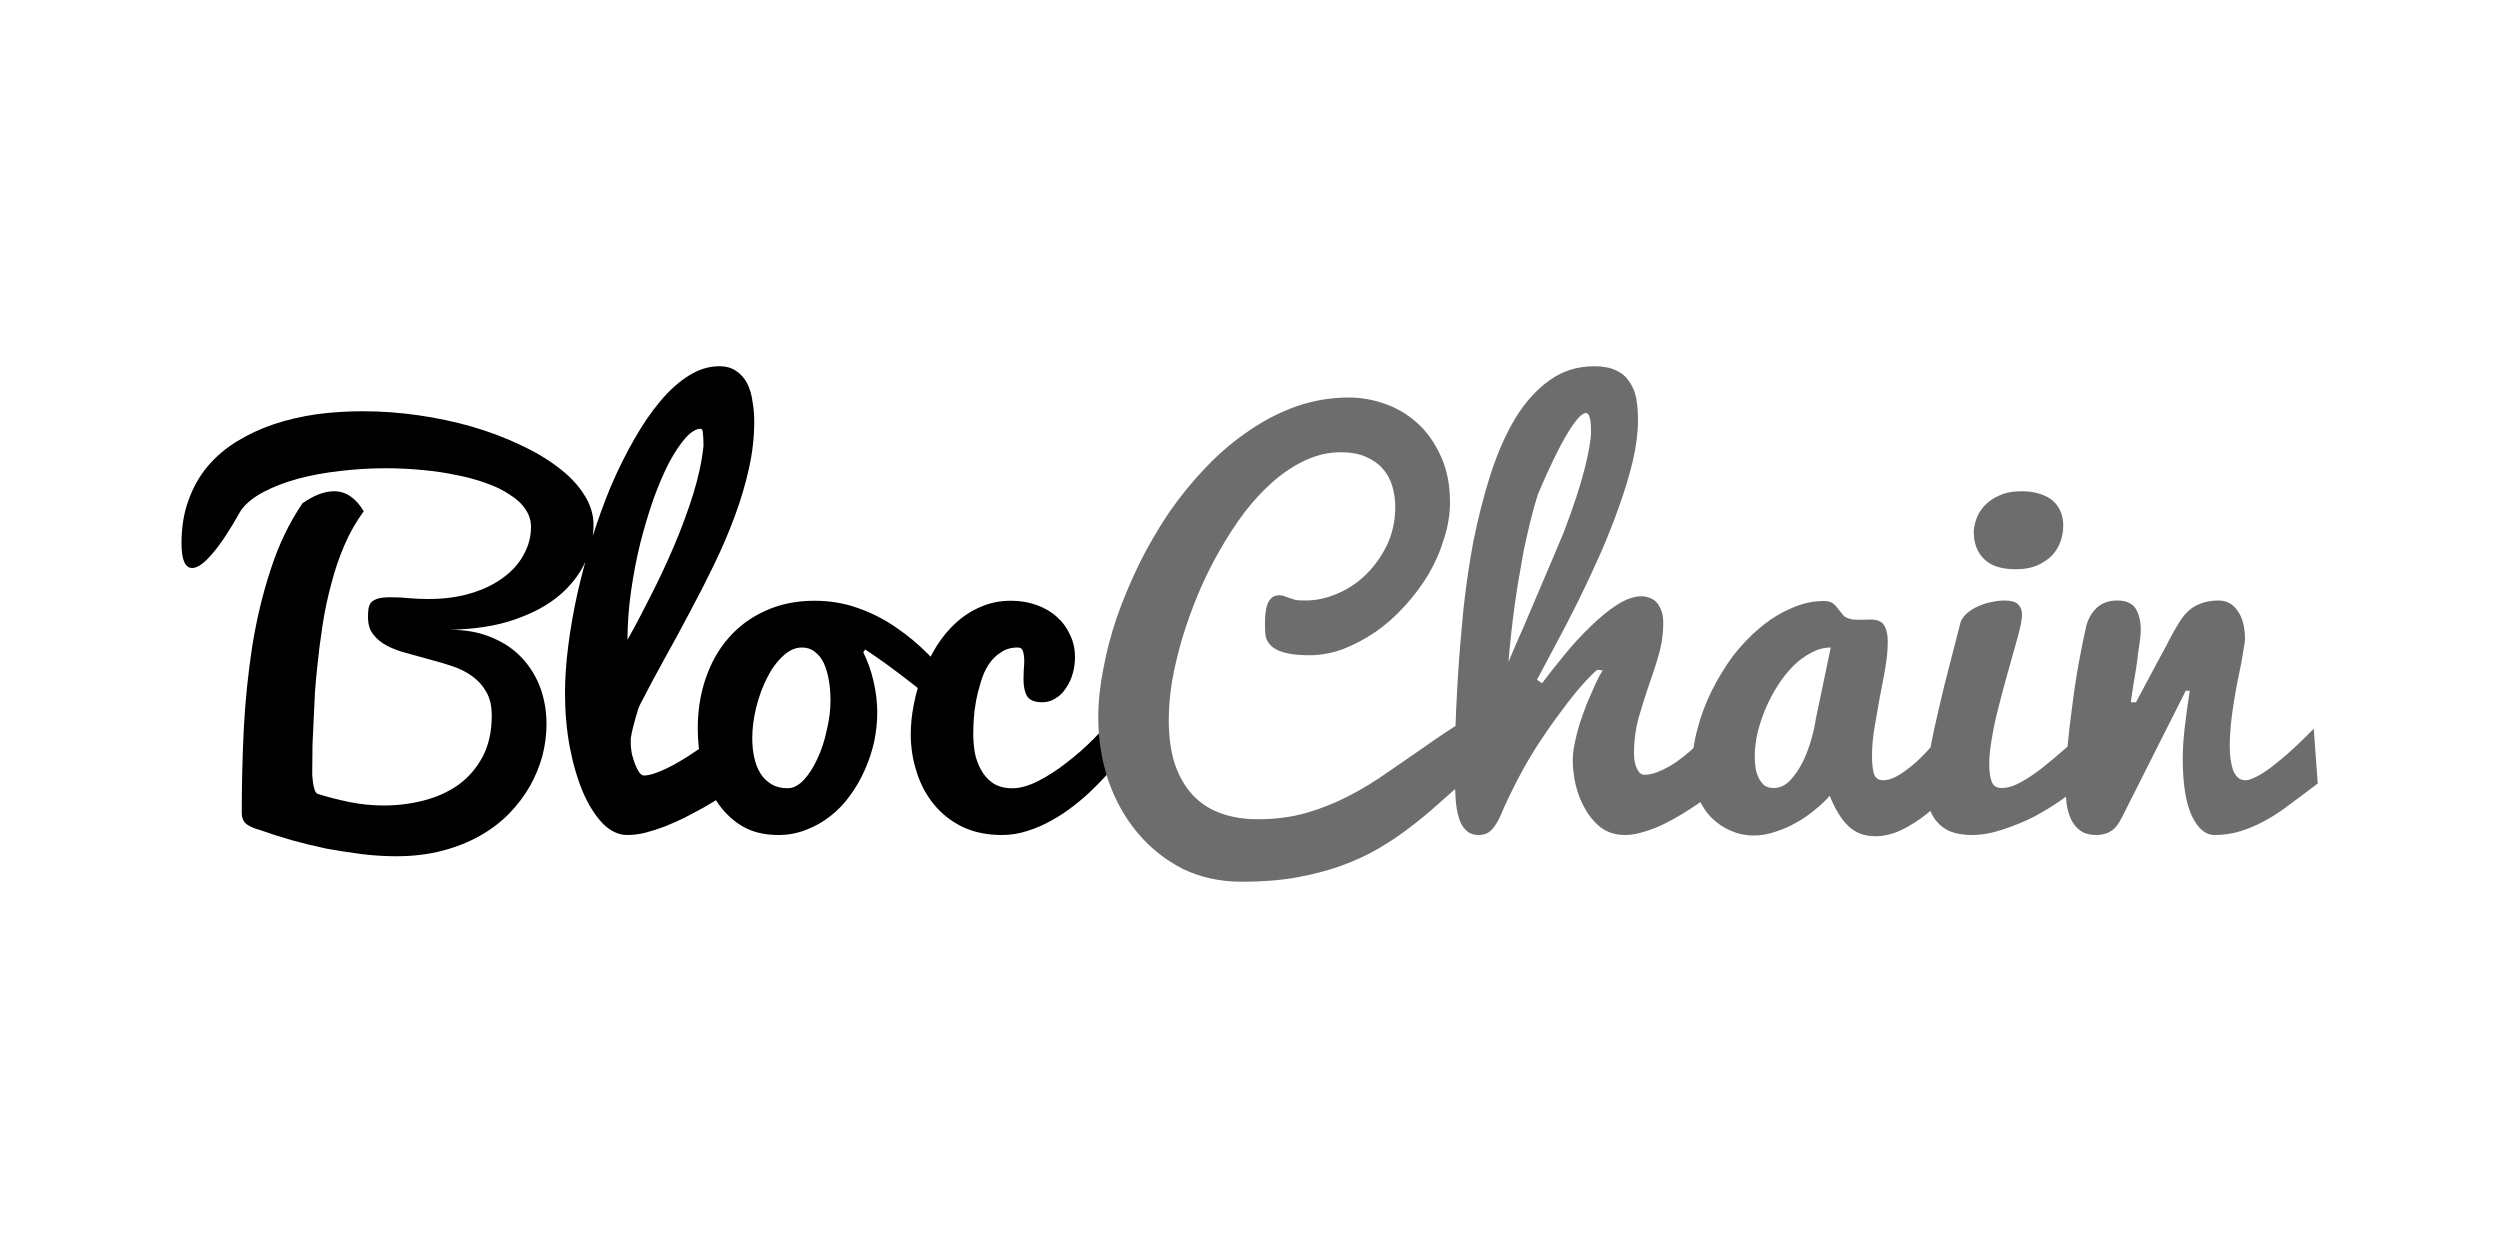 <svg version="1.2" xmlns="http://www.w3.org/2000/svg" viewBox="0 0 1000 500" width="1000" height="500">
	<title>New Project</title>
	<style>
		.s0 { fill: #000000 } 
		.s1 { fill: #6d6d6d } 
	</style>
	<path id="BlocChain" class="s0" aria-label="BlocChain"  d="m96.4 204.1q-6.4 11.5-11.4 17.3-4.9 5.8-8.1 5.8-4.3 0-4.3-9.9 0-9.6 2.8-17.2 2.7-7.6 7.6-13.5 5-5.9 11.7-10 6.8-4.2 14.8-6.9 8.1-2.7 17.1-4 9-1.2 18.5-1.2 11 0 22.2 1.6 11.1 1.6 21.3 4.5 10.3 3 19.2 7.2 8.9 4.1 15.4 9.1 6.7 5 10.4 10.9 3.8 5.8 3.8 12.2 0 7.5-3.3 14.8-3.3 7.3-10.3 13.3-6.9 5.9-17.9 9.7-10.8 3.8-26 4.1 9.6 0 16.8 3.1 7.3 3 12.2 8.3 4.8 5.2 7.3 12 2.4 6.8 2.4 14.4 0 6.1-1.6 12.5-1.7 6.3-5 12.2-3.3 5.8-8.3 11-5 5.1-11.7 8.9-6.7 3.8-15.1 6-8.4 2.2-18.4 2.2-6.4 0-13.4-0.8-7-0.9-14.3-2.2-7.1-1.5-14-3.4-7-2-13.1-4.2-2.8-0.7-4.9-2.1-2.1-1.4-2.1-4.9 0-16.2 0.8-33.2 0.9-17 3.4-33.2 2.6-16.2 7.4-30.8 4.8-14.8 12.7-26.4 6.9-4.8 12.6-4.8 7.1 0 11.9 8-4.5 6.1-7.7 13.5-3.2 7.4-5.3 15.6-2.2 8.1-3.5 16.6-1.3 8.5-2.1 16.6-0.5 4.6-0.9 9.8-0.2 5.2-0.5 10.5-0.3 5.4-0.5 10.8-0.1 5.2-0.1 10.1 0 0.8 0 2.2 0.1 1.3 0.3 2.8 0.2 1.5 0.6 2.7 0.3 1.2 1.1 1.8 6 1.9 12.8 3.3 6.9 1.4 13.7 1.4 8.3 0 16.1-2 7.8-2 13.9-6.3 6-4.4 9.6-11.1 3.7-6.9 3.7-16.6 0-5.6-2.1-9.3-2.1-3.8-5.7-6.4-3.4-2.5-7.9-4-4.4-1.5-9.1-2.7-4.5-1.3-9-2.5-4.4-1.1-7.9-2.9-3.5-1.8-5.6-4.5-2.2-2.7-2.2-7 0-2.1 0.2-3.5 0.3-1.6 1.2-2.6 1-0.9 2.7-1.4 1.9-0.5 5-0.5 4.2 0 7.6 0.4 3.6 0.3 7.6 0.3 9.3 0 16.9-2.3 7.6-2.3 12.8-6.2 5.4-3.9 8.2-9.1 3-5.3 3-11.2 0-3.9-2.3-7.2-2.2-3.3-6.3-5.8-4-2.7-9.5-4.6-5.5-2-11.9-3.2-6.5-1.4-13.6-2-7.1-0.7-14.4-0.7-9.3 0-18.4 1.1-9 1-16.8 3.1-7.7 2.1-13.8 5.3-5.9 3.1-9 7.3zm154.5 129.9q-5.2 0-9.8-4.6-4.5-4.7-7.9-12.5-3.3-7.8-5.3-18.1-1.9-10.3-1.9-21.6 0-8.7 1.3-18.9 1.3-10.2 3.7-21.1 2.5-10.8 5.8-21.8 3.4-10.9 7.6-21 4.3-10 9.3-18.7 5-8.8 10.4-15.2 5.5-6.6 11.5-10.3 5.9-3.7 12.1-3.7 4.2 0 6.9 2 2.7 1.8 4.3 4.9 1.6 3.2 2.1 7.2 0.7 3.9 0.7 8 0 9.2-2.1 18.7-2.1 9.5-5.7 19.2-3.5 9.5-8.2 19.2-4.7 9.7-9.8 19.2-5 9.5-10.2 18.8-5.1 9.2-9.6 18-0.5 0.9-1 2.5-0.5 1.6-1 3.4-0.5 1.8-1 3.8-0.5 2.1-0.8 4v1.4q0 2.5 0.5 5 0.6 2.3 1.4 4.3 0.8 1.8 1.6 3 0.9 1.1 1.7 1.1 1.8 0 4.2-0.8 2.4-0.8 5.1-2.1 2.7-1.3 5.5-3 2.9-1.7 5.5-3.5 6.2-4.1 12.9-9.5l8 20.5q-8.7 6.3-17.2 11.2-3.7 2-7.7 4.1-3.9 1.9-7.9 3.5-4 1.5-7.8 2.5-3.8 0.9-7.2 0.9zm0.1-78.1q4.4-7.8 9.3-17.6 5-9.8 9.4-20.1 4.4-10.4 7.6-20.6 3.2-10.4 4.1-19.3 0-2.8-0.2-4.7-0.1-2.1-0.9-2.1-2.8 0-6.1 3.7-3.2 3.6-6.6 9.9-3.2 6.2-6.2 14.5-2.9 8.3-5.3 17.7-2.3 9.4-3.7 19.3-1.4 9.9-1.4 19.3zm95.1 3.9l-0.8 1.1q2.8 5.6 4.2 12 1.4 6.2 1.4 12 0 5.7-1.2 11.6-1.3 5.9-3.7 11.3-2.4 5.5-5.9 10.3-3.4 4.8-7.9 8.3-4.4 3.5-9.7 5.5-5.2 2.1-11.2 2.1-8.6 0-14.7-3.7-6.1-3.8-10-9.9-3.9-6-5.8-13.6-1.7-7.7-1.7-15.5 0-10.7 3.2-20 3.2-9.4 9.2-16.2 6-6.9 14.7-10.8 8.7-4 19.6-4 9.2 0 17.3 2.9 8.1 2.8 15.2 7.7 7.1 4.8 13.2 11 6.1 6.3 11.4 12.9l-1.9 13.8q-2.6-3.5-7.1-7.6-4.5-4.1-9.6-8-5-3.9-9.8-7.4-4.9-3.5-8.4-5.8zm-31 55.5q3.3 0 6.5-3.4 3.1-3.4 5.4-8.5 2.4-5.1 3.7-11.3 1.5-6.2 1.5-11.9 0-4.5-0.7-8.3-0.7-3.9-2-6.7-1.4-2.9-3.6-4.5-2.1-1.7-5.1-1.7-4 0-7.6 3.4-3.7 3.4-6.4 8.8-2.7 5.3-4.3 11.7-1.6 6.5-1.6 12.4 0 4.1 0.8 7.7 0.8 3.7 2.5 6.4 1.6 2.6 4.4 4.3 2.7 1.6 6.5 1.6zm85.7 18.7q-9 0-15.9-3.3-6.7-3.3-11.3-8.9-4.6-5.6-6.9-12.9-2.4-7.3-2.4-15.2 0-5.7 1.2-11.8 1.2-6.2 3.4-12.1 2.4-5.9 5.7-11.3 3.4-5.4 7.8-9.4 4.5-4.1 10-6.4 5.4-2.4 12-2.4 5.5 0 10.2 1.7 4.8 1.7 8.1 4.7 3.4 3 5.3 7.2 2 4.1 2 8.9 0 3.3-0.9 6.6-0.9 3.2-2.7 5.8-1.6 2.6-4.1 4.1-2.4 1.6-5.4 1.6-4.6 0-6.1-2.5-1.4-2.4-1.4-6.7 0-1.8 0.1-3.7 0.2-2 0.2-3.5 0-2.4-0.5-3.9-0.4-1.6-2.1-1.6-4 0-6.8 2-2.9 1.8-4.9 4.9-2 3.1-3.1 7-1.2 3.8-1.9 7.6-0.7 3.8-0.9 7.3-0.2 3.4-0.2 5.8 0 3.5 0.6 7.3 0.7 3.8 2.5 7 1.7 3.2 4.7 5.3 3.1 2.1 7.9 2.1 4.6 0 10.3-2.9 5.7-2.9 11.3-7.3 5.8-4.4 11-9.7 5.1-5.2 8.9-9.9l6.7 11.3q-7.3 10.4-15.8 18.6-3.6 3.6-7.9 6.9-4.2 3.3-8.9 5.9-4.6 2.6-9.7 4.2-5 1.6-10.1 1.6z"/>
	<path id="BlocChain" class="s1" aria-label="BlocChain"  d="m602.4 280v21q-4.8 2-9.3 5.5-4.5 3.3-9 7.3-4.6 4-9.6 8.5-4.9 4.4-10.7 8.8-5.6 4.3-12.4 8.3-6.7 3.9-14.9 6.9-8.1 2.9-18 4.7-9.7 1.7-21.7 1.7-13.1 0-23.8-5.2-10.5-5.4-18-14.4-7.6-9.1-11.7-21-4-12-4-25.2 0-9 2-19.2 1.9-10.4 5.5-21 3.8-10.7 9-21.4 5.3-10.6 11.9-20.4 6.8-9.8 14.8-18.1 8-8.4 17.1-14.5 9.1-6.3 19.1-9.8 10.1-3.5 20.9-3.5 7.1 0 14.3 2.5 7.2 2.5 13 7.7 5.7 5.1 9.3 13 3.8 8 3.8 18.7 0 7.2-2.4 14.6-2.2 7.4-6.2 14.2-4 6.7-9.5 12.7-5.4 6-11.6 10.3-6.3 4.3-13 6.9-6.8 2.5-13.5 2.5-8.9 0-13.3-2.3-4.4-2.5-4.4-7 0-0.7-0.1-1.8 0-1.1 0-2.3 0-1.7 0.2-3.6 0.2-1.9 0.8-3.5 0.6-1.5 1.7-2.5 1.1-1 3.1-1 1.2 0 2 0.4 0.9 0.3 2 0.7 1.1 0.4 2.5 0.8 1.6 0.2 3.9 0.2 6.3 0 12.6-2.7 6.5-2.7 11.6-7.7 5.1-5 8.4-11.8 3.3-6.9 3.3-15.3 0-4.3-1.2-8.3-1.2-4-3.8-6.9-2.6-3-6.8-4.8-4.1-1.8-10.1-1.8-7 0-13.8 3.1-6.6 3-12.8 8.3-6.1 5.3-11.7 12.5-5.4 7.2-10.1 15.5-4.7 8.2-8.5 17.2-3.7 8.9-6.4 17.8-2.6 8.9-4.1 17.3-1.3 8.3-1.3 15.3 0 10.1 2.4 17.6 2.5 7.4 7.1 12.4 4.6 5 11.3 7.4 6.6 2.4 14.9 2.4 10.3 0 19.2-2.5 9-2.6 17.1-6.8 8.1-4.2 15.6-9.5 7.7-5.3 15.2-10.5 7.6-5.4 15.4-10.2 7.9-4.9 16.7-8.2zm12.4-8.1l2 1.4q4-5.3 9-11.4 4.9-6 10.3-11.2 5.4-5.3 10.6-8.7 5.4-3.5 10.1-3.5 1.2 0 2.6 0.5 1.5 0.4 2.8 1.5 1.3 1.2 2.2 3.4 0.9 2 0.9 5.3 0 6.7-1.9 13-1.8 6.3-4.1 12.6-2.1 6.3-4 12.8-1.7 6.6-1.7 13.7 0 3.9 1.2 6.2 1.1 2.4 3 2.4 2.3 0 5-1 2.6-1 5.2-2.5 2.7-1.6 5.2-3.6 2.6-2 4.8-4.2 5.4-4.9 10.5-11.3l1.7 26q-1.8 1.4-4.5 3.4-2.6 2.1-5.9 4.4-3.3 2.3-7.1 4.6-3.8 2.3-7.7 4.2-3.8 1.8-7.7 2.9-3.8 1.2-7.3 1.2-5.4 0-9.4-2.8-3.9-3-6.4-7.4-2.6-4.4-3.9-9.7-1.2-5.3-1.2-10 0-3.1 0.8-6.9 0.8-3.9 2-7.8 1.3-3.9 2.7-7.6 1.6-3.8 2.9-6.7 1.3-2.9 2.3-4.8 1-1.8 1.3-2.1l-2.1-0.3q-1.6 1.1-5.6 5.5-3.9 4.3-8.9 11.1-5 6.6-10.4 15-5.2 8.3-9.5 17.2-2.2 4.4-3.6 7.7-1.3 3.3-2.7 5.4-1.3 2.1-2.8 3.1-1.6 1.1-4 1.1-3.2 0-5.1-1.9-1.9-1.8-2.8-4.8-1-3.2-1.3-7.1-0.3-3.9-0.3-8 0-6.5 0.1-17.1 0.2-10.6 1-23.5 0.8-12.9 2.2-27.2 1.5-14.2 4.1-28.1 2.8-13.9 6.8-26.5 4.1-12.7 9.8-22.3 5.9-9.7 13.7-15.3 7.8-5.7 18-5.7 5.2 0 8.6 1.6 3.4 1.5 5.3 4.4 2.1 2.8 2.9 6.8 0.7 3.9 0.7 8.8 0 7.2-2 16-2.1 8.8-5.5 18.3-3.3 9.4-7.6 19.2-4.3 9.7-8.8 18.8-4.5 9.1-8.9 17.2-4.3 8.1-7.6 14.3zm10.7-59q5.7-14.9 8.3-25.2 2.6-10.2 2.6-15.1 0-7.4-2-7.4-2.5 0-7.5 8.3-5 8.3-11.7 24.1-1.7 5.3-3.1 11.1-1.4 5.8-2.6 11.5-1 5.7-2 11.3-0.9 5.4-1.6 10.4-1.6 11.6-2.5 22.8 2.6-6.2 5.8-13.4 3.1-7.2 6.1-14.3 3-7.1 5.7-13.4 2.7-6.3 4.5-10.7zm155.1 75.5l4.7 21.7q-2.2 3.1-6 7.3-3.7 4.2-8.4 8-4.7 3.8-10.1 6.5-5.4 2.6-10.7 2.6-6.5 0-10.8-4.1-4.3-4.2-7.4-12.1-2.3 2.7-5.8 5.5-3.4 2.9-7.5 5.2-4 2.3-8.4 3.7-4.4 1.5-8.8 1.5-4.7 0-9.1-1.9-4.4-1.9-7.9-5.4-3.4-3.6-5.4-8.7-2.1-5.2-2.1-11.6 0-7.4 2.1-15.1 2-7.7 5.6-15 3.7-7.4 8.5-14 5-6.5 10.9-11.4 5.8-4.9 12.3-7.7 6.5-3 13.3-3 2.2 0 3.5 0.9 1.2 0.9 2 2.1 0.9 1 1.7 2.1 0.8 1.1 1.9 1.6 1.2 0.5 2.4 0.7 1.3 0.1 2.5 0.1 1.1 0 2.2 0 1.1-0.1 2.2-0.1 1.5 0 2.8 0.3 1.2 0.3 2.2 1.2 1 1 1.5 2.8 0.6 1.7 0.6 4.8 0 4.6-1 10.4-1 5.7-2.2 11.7-1.1 6-2.1 12-1 6-1 11.4 0 4.5 0.8 7.2 0.9 2.5 3.6 2.5 2 0 4.3-1 2.2-1 4.5-2.7 2.3-1.6 4.6-3.7 2.3-2.1 4.4-4.4 4.8-5.3 9.6-11.9zm-78.7 14q0 2.4 0.3 4.7 0.4 2.3 1.3 4.1 0.9 1.8 2.3 3 1.5 1 3.7 1 3.7 0 6.6-3.1 2.9-3.1 5.1-7.5 2.1-4.4 3.4-9.1 1.3-4.7 1.7-7.8l6-28.7q-4 0-7.8 2.1-3.8 1.9-7.2 5.3-3.4 3.4-6.2 7.8-2.8 4.4-4.9 9.3-2 4.8-3.2 9.7-1.1 4.9-1.1 9.2zm131.3-9v19.8q-3.5 3.2-8.8 6.9-5.2 3.6-11.2 6.8-6.1 3-12.4 5-6.3 2.1-12 2.1-5 0-8.6-1.4-3.4-1.4-5.5-4-2.2-2.5-3.1-6.1-0.9-3.7-0.9-8.1 0-6.2 1.3-14.3 1.5-8.2 3.6-16.9 2-8.8 4.3-17.5 2.3-8.7 4.1-16 0.6-2.5 2.7-4.3 2-1.8 4.6-2.9 2.6-1.2 5.4-1.7 2.8-0.6 5-0.6 4.1 0 5.6 1.6 1.5 1.5 1.5 4 0 2.2-1 6.3-1 4-2.5 9.1-1.4 5.1-3.1 11.1-1.6 5.8-3.1 11.8-1.5 5.9-2.4 11.5-1 5.6-1 10.1 0 4.4 1 7 0.9 2.5 4 2.5 3.5 0 7.8-2.4 4.3-2.4 8.7-5.9 4.4-3.5 8.6-7.2 4.2-3.7 7.4-6.3zm-43.7-80.6q0-2.2 1-5.1 1-2.8 3.1-5.2 2.3-2.6 5.9-4.2 3.7-1.8 9.2-1.8 3.4 0 6.4 0.8 3 0.8 5.3 2.4 2.2 1.6 3.5 4.2 1.4 2.7 1.4 6.3 0 3.3-1.1 6.4-1.1 3.1-3.4 5.6-2.4 2.4-6 4-3.5 1.5-8.5 1.5-8.6 0-12.7-4.1-4.1-4.1-4.1-10.8zm36.7 100.8q0-6.5 0.8-14.9 0.8-8.5 2-17.1 1.1-8.8 2.6-16.9 1.5-8.1 2.8-13.9 1.1-4.5 4.1-7.5 3.2-3.1 8.4-3.1 5.3 0 7.4 3.3 2 3.2 2 8.6 0 1.4-0.3 4-0.3 2.4-0.8 5.4-0.3 3-0.8 6.2-0.5 3.1-1 5.9-0.4 2.6-0.7 4.6-0.3 2-0.3 2.7h2q0.6-1.1 1.8-3.4 1.3-2.5 3-5.6 1.6-3.1 3.5-6.6 1.9-3.5 3.6-6.6 1.6-3.2 3-5.7 1.4-2.4 2.1-3.6 3.1-5.2 7.1-7.2 4-2 8.9-2 4.9 0 7.7 4.2 2.9 4.1 2.9 11.3 0 1.1-0.5 3.6-0.4 2.5-1 6-0.7 3.6-1.6 7.8-0.8 4.2-1.5 8.6-0.7 4.4-1.1 8.6-0.4 4.3-0.4 8 0 6 1.4 9.9 1.6 3.9 4.8 3.9 1.5 0 3.3-0.9 2-0.8 4.1-2.2 2.3-1.5 4.5-3.3 2.4-1.9 4.6-3.8 5.2-4.6 10.9-10.4l1.6 21.9-4.9 3.7q-4 3-8.2 6.1-4.1 3-8.6 5.4-4.5 2.4-9.3 3.9-4.9 1.5-10.3 1.5-5.4 0-9.1-7.7-3.6-7.8-3.6-22.8 0-5.8 0.8-12.6 0.8-6.8 2-14.6h-1.6l-25.6 50.8q-2 4-4.4 5.4-2.4 1.5-5.7 1.5-4 0-6.4-1.7-2.4-1.7-3.8-4.6-1.3-2.9-1.8-6.5-0.4-3.7-0.4-7.6z"/>
</svg>